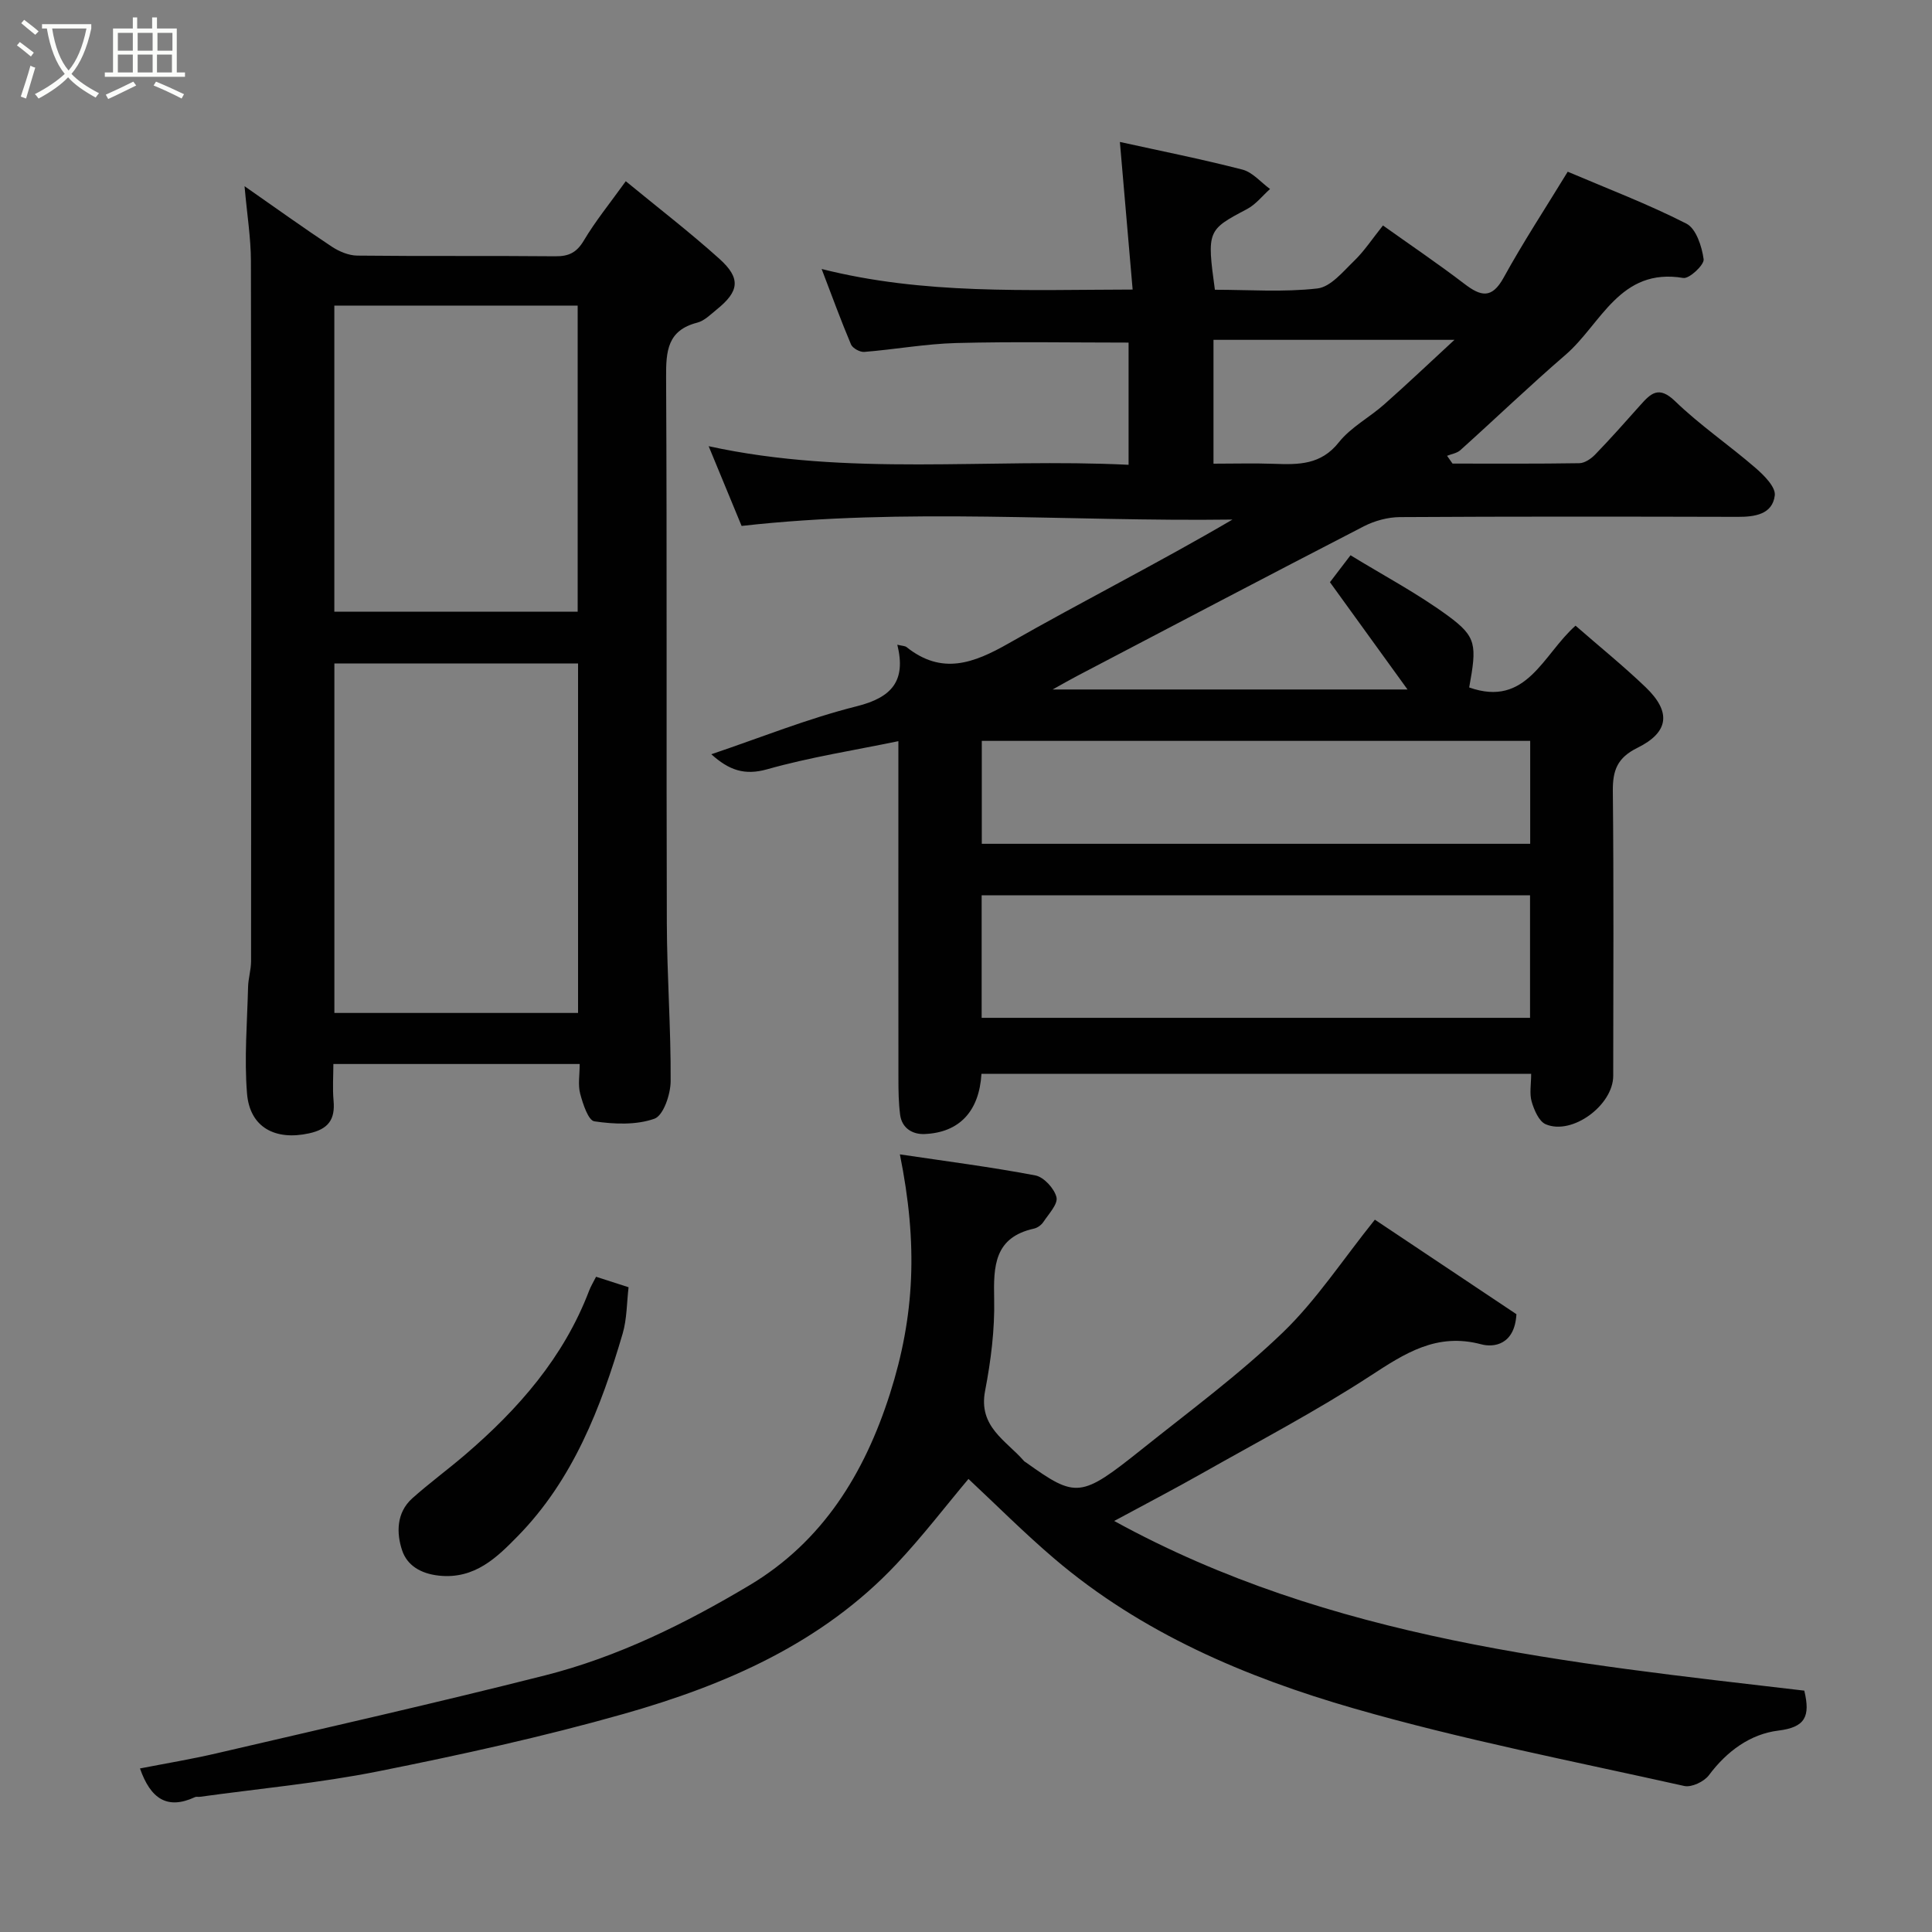 <svg enable-background="new 0 0 400 400" viewBox="0 0 400 400" xmlns="http://www.w3.org/2000/svg"><rect x="0" y="0" width="400" height="400" fill="#808080" stroke="none"/><path d="m6.4 11.7c-1-.8-1.9-1.6-2.9-2.3l.6-.7c.9.7 1.9 1.4 2.9 2.2zm-2.1 8.3c.7-2.1 1.4-4.2 2-6.4.2.1.6.3 1 .4-.7 2.3-1.3 4.4-1.9 6.4zm3-12.8c-1.1-.9-2.1-1.7-2.9-2.4l.6-.7c1 .8 2 1.5 3 2.4zm1.4-1.3v-.9h10.2v.9c-.9 4.2-2.3 7.3-4.1 9.4 1.3 1.4 3.2 2.7 5.7 4-.2.2-.4.5-.7.9-2.5-1.4-4.4-2.7-5.7-4.2-1.4 1.5-3.5 3-6.1 4.4 0 0 0 0-.1-.1-.3-.4-.5-.7-.7-.8 2.7-1.4 4.7-2.8 6.2-4.2-1.8-2.2-3-5.3-3.7-9.4zm9.2 0h-7.1c.6 3.8 1.7 6.7 3.4 8.7 1.7-2 2.9-4.8 3.7-8.7z" fill="#fbfcfa"/><path d="m31.6 3.6h.9v2.3h4.1v9.1h1.7v.9h-16.6v-.9h1.7v-9.1h4.1v-2.3h.9v2.3h3.1v-2.3zm-4 13.3.6.8c-1.9.9-3.8 1.9-5.8 2.8-.2-.3-.3-.6-.5-.9 2-.9 3.9-1.8 5.7-2.7zm-3.2-10.1v3.7h3.1v-3.7zm0 4.5v3.7h3.1v-3.7zm4.1-4.5v3.7h3.1v-3.7zm0 4.5v3.7h3.1v-3.7zm9.1 9.1c-2.1-1.1-4.1-2-5.8-2.7l.5-.8c2.2.9 4.1 1.8 5.8 2.6zm-1.9-13.6h-3.1v3.7h3.1zm-3.2 4.5v3.7h3.1v-3.7z" fill="#fbfcfa"/><g fill="#010101"><path d="m203.2 222.33c-.46 7.74-4.57 12.17-11.79 12.46-2.46.1-4.69-1.19-5.05-4.01-.32-2.46-.35-4.96-.35-7.45-.02-23.15-.01-46.31-.01-69.88-9.24 1.91-18.35 3.33-27.16 5.82-4.72 1.33-7.93.17-11.57-3.11 10.17-3.43 19.95-7.39 30.09-9.93 7.3-1.83 10.27-5.26 8.42-12.75 1 .25 1.58.23 1.92.5 7.31 5.82 13.87 3.36 21.15-.79 15.27-8.71 30.98-16.63 46.32-25.62-33.9.46-67.66-2.51-101.63 1.32-2.17-5.26-4.38-10.6-6.82-16.51 29.04 6.35 57.9 2.42 86.94 3.85 0-8.88 0-17.27 0-25.3-11.94 0-23.81-.22-35.68.09-6.36.17-12.69 1.33-19.05 1.84-.89.07-2.4-.76-2.74-1.55-2.08-4.92-3.91-9.95-6.08-15.62 21.16 5.34 42.26 4.3 64.39 4.26-.89-10.3-1.74-20.18-2.64-30.56 8.12 1.79 16.8 3.52 25.36 5.72 2.11.54 3.83 2.64 5.73 4.02-1.58 1.41-2.96 3.21-4.79 4.17-8.17 4.31-8.31 4.44-6.63 16.69 7.04 0 14.22.54 21.24-.27 2.73-.32 5.29-3.49 7.59-5.71 2.1-2.03 3.74-4.54 5.97-7.33 5.84 4.16 11.46 7.96 16.85 12.08 3.39 2.59 5.67 3.2 8.14-1.29 4.08-7.42 8.75-14.52 13.26-21.92 8.07 3.44 16.54 6.66 24.57 10.75 2.01 1.02 3.21 4.73 3.57 7.37.16 1.15-2.97 4.09-4.21 3.88-13.16-2.22-17.01 9.55-24.36 15.89-7.43 6.41-14.51 13.21-21.81 19.77-.7.63-1.82.78-2.74 1.16.38.54.75 1.07 1.13 1.61 8.75 0 17.51.06 26.26-.08 1.11-.02 2.43-.92 3.27-1.79 3.21-3.32 6.28-6.78 9.35-10.23 2.17-2.43 3.81-4.09 7.19-.83 5.17 5 11.2 9.1 16.65 13.82 1.76 1.52 4.22 3.97 4 5.71-.49 3.9-4.09 4.44-7.66 4.43-23.33-.06-46.66-.09-69.98.05-2.49.02-5.21.76-7.43 1.9-19.87 10.25-39.66 20.66-59.47 31.04-1.37.72-2.71 1.49-4.97 2.75h73.47c-5.72-7.91-10.74-14.85-16.06-22.21.86-1.13 2.2-2.88 4.26-5.58 6.83 4.19 13.88 7.91 20.24 12.58 5.89 4.33 5.92 6.02 4.33 14.79 11.91 4.21 15.25-6.81 22.02-12.79 4.92 4.3 9.9 8.32 14.5 12.73 5.33 5.1 4.89 9.32-1.71 12.57-4.15 2.05-5.11 4.66-5.07 8.93.2 19.66.1 39.32.08 58.98-.01 6.07-8.5 12.35-13.97 10.02-1.41-.6-2.4-2.94-2.91-4.67-.49-1.68-.11-3.62-.11-5.77-37.95 0-75.69 0-113.81 0zm113.58-36.97c-38.13 0-75.83 0-113.54 0v25.37h113.54c0-8.53 0-16.79 0-25.37zm.03-31.97c-38.23 0-75.92 0-113.54 0v21.31h113.54c0-7.23 0-14.16 0-21.31zm-15.68-83.03c-17.21 0-33.55 0-49.89 0v25.64c4.35 0 8.48-.12 12.59.03 5.03.18 9.65.23 13.35-4.44 2.48-3.13 6.33-5.14 9.39-7.85 4.76-4.21 9.37-8.59 14.56-13.38z"/><path d="m50.63 38.55c6.64 4.63 12.28 8.69 18.07 12.52 1.52 1 3.49 1.83 5.26 1.85 13.66.15 27.33.01 40.99.14 2.79.03 4.43-.75 5.92-3.25 2.41-4.05 5.42-7.74 8.69-12.29 6.65 5.47 13.23 10.53 19.38 16.06 4.49 4.04 4.12 6.73-.54 10.49-1.27 1.03-2.56 2.35-4.04 2.73-6.19 1.59-6.48 5.89-6.45 11.29.2 37.66.03 75.32.15 112.99.03 10.93.86 21.87.79 32.8-.02 2.7-1.5 7.08-3.36 7.74-3.78 1.34-8.34 1.14-12.43.54-1.26-.18-2.38-3.61-2.94-5.72-.49-1.84-.1-3.91-.1-6.15-16.97 0-33.58 0-51 0 0 2.44-.19 5.03.04 7.59.36 3.91-1.09 5.9-5.08 6.77-6.98 1.53-12.27-1.21-12.84-8.28-.59-7.28.04-14.66.22-22 .04-1.79.62-3.58.62-5.36.04-48.33.06-96.65-.03-144.98-.01-4.75-.79-9.49-1.32-15.48zm18.6 171.17h50.45c0-24.32 0-48.35 0-72.35-17.03 0-33.74 0-50.45 0zm-.01-83.07h50.38c0-21.39 0-42.43 0-63.38-16.99 0-33.58 0-50.38 0z"/><path d="m186.31 239c9.46 1.41 18.81 2.6 28.05 4.36 1.76.34 3.92 2.7 4.37 4.51.35 1.4-1.6 3.45-2.69 5.1-.42.64-1.23 1.24-1.97 1.4-8.22 1.83-8.39 7.73-8.24 14.58.14 6.34-.68 12.79-1.88 19.03-1.43 7.44 4.38 10.26 8.07 14.52.11.12.27.19.41.29 10.38 7.41 11.3 7.39 23.98-2.74 9.87-7.89 20.1-15.43 29.18-24.17 6.95-6.69 12.35-15 19.06-23.36 9.38 6.26 19.69 13.15 29.31 19.57-.36 6.42-4.77 6.91-7.26 6.24-9.26-2.47-15.81 1.85-23.04 6.56-11.19 7.29-23.08 13.52-34.72 20.11-5.92 3.35-11.95 6.49-18.26 9.9 44.82 24.62 94.11 29.41 142.88 35.13 1.27 5.3.25 7.58-5.37 8.27-5.81.71-10.68 4.28-14.38 9.24-.99 1.33-3.59 2.56-5.09 2.23-22.87-5.11-45.94-9.58-68.42-16.06-22.41-6.46-43.95-15.6-62.04-31.03-6.25-5.33-12.07-11.18-17.75-16.48-4.64 5.51-9.47 11.84-14.9 17.61-15.44 16.41-35.41 25.06-56.49 31.04-16.73 4.74-33.78 8.48-50.84 11.89-12.17 2.43-24.6 3.57-36.91 5.27-.33.05-.71-.07-.99.06-5.74 2.67-9.19.37-11.4-5.93 5.32-1.04 10.66-1.92 15.93-3.15 22.65-5.28 45.35-10.4 67.9-16.11 15.09-3.82 29.04-10.72 42.35-18.66 15.14-9.04 23.8-23.09 29.09-39.64 5.14-16.14 5.82-30.98 2.06-49.58z"/><path d="m123.41 264.34c2.28.73 4.27 1.37 6.73 2.17-.38 3.18-.33 6.52-1.22 9.58-4.52 15.4-10.31 30.33-21.77 42-4.21 4.29-8.83 8.92-16.26 8.13-3.92-.42-6.61-2.21-7.62-5.19-1.21-3.58-1.23-7.84 2.08-10.81 3.53-3.16 7.38-5.97 10.98-9.06 11.01-9.44 20.38-20.13 25.64-33.93.34-.91.86-1.74 1.44-2.89z"/></g></svg>